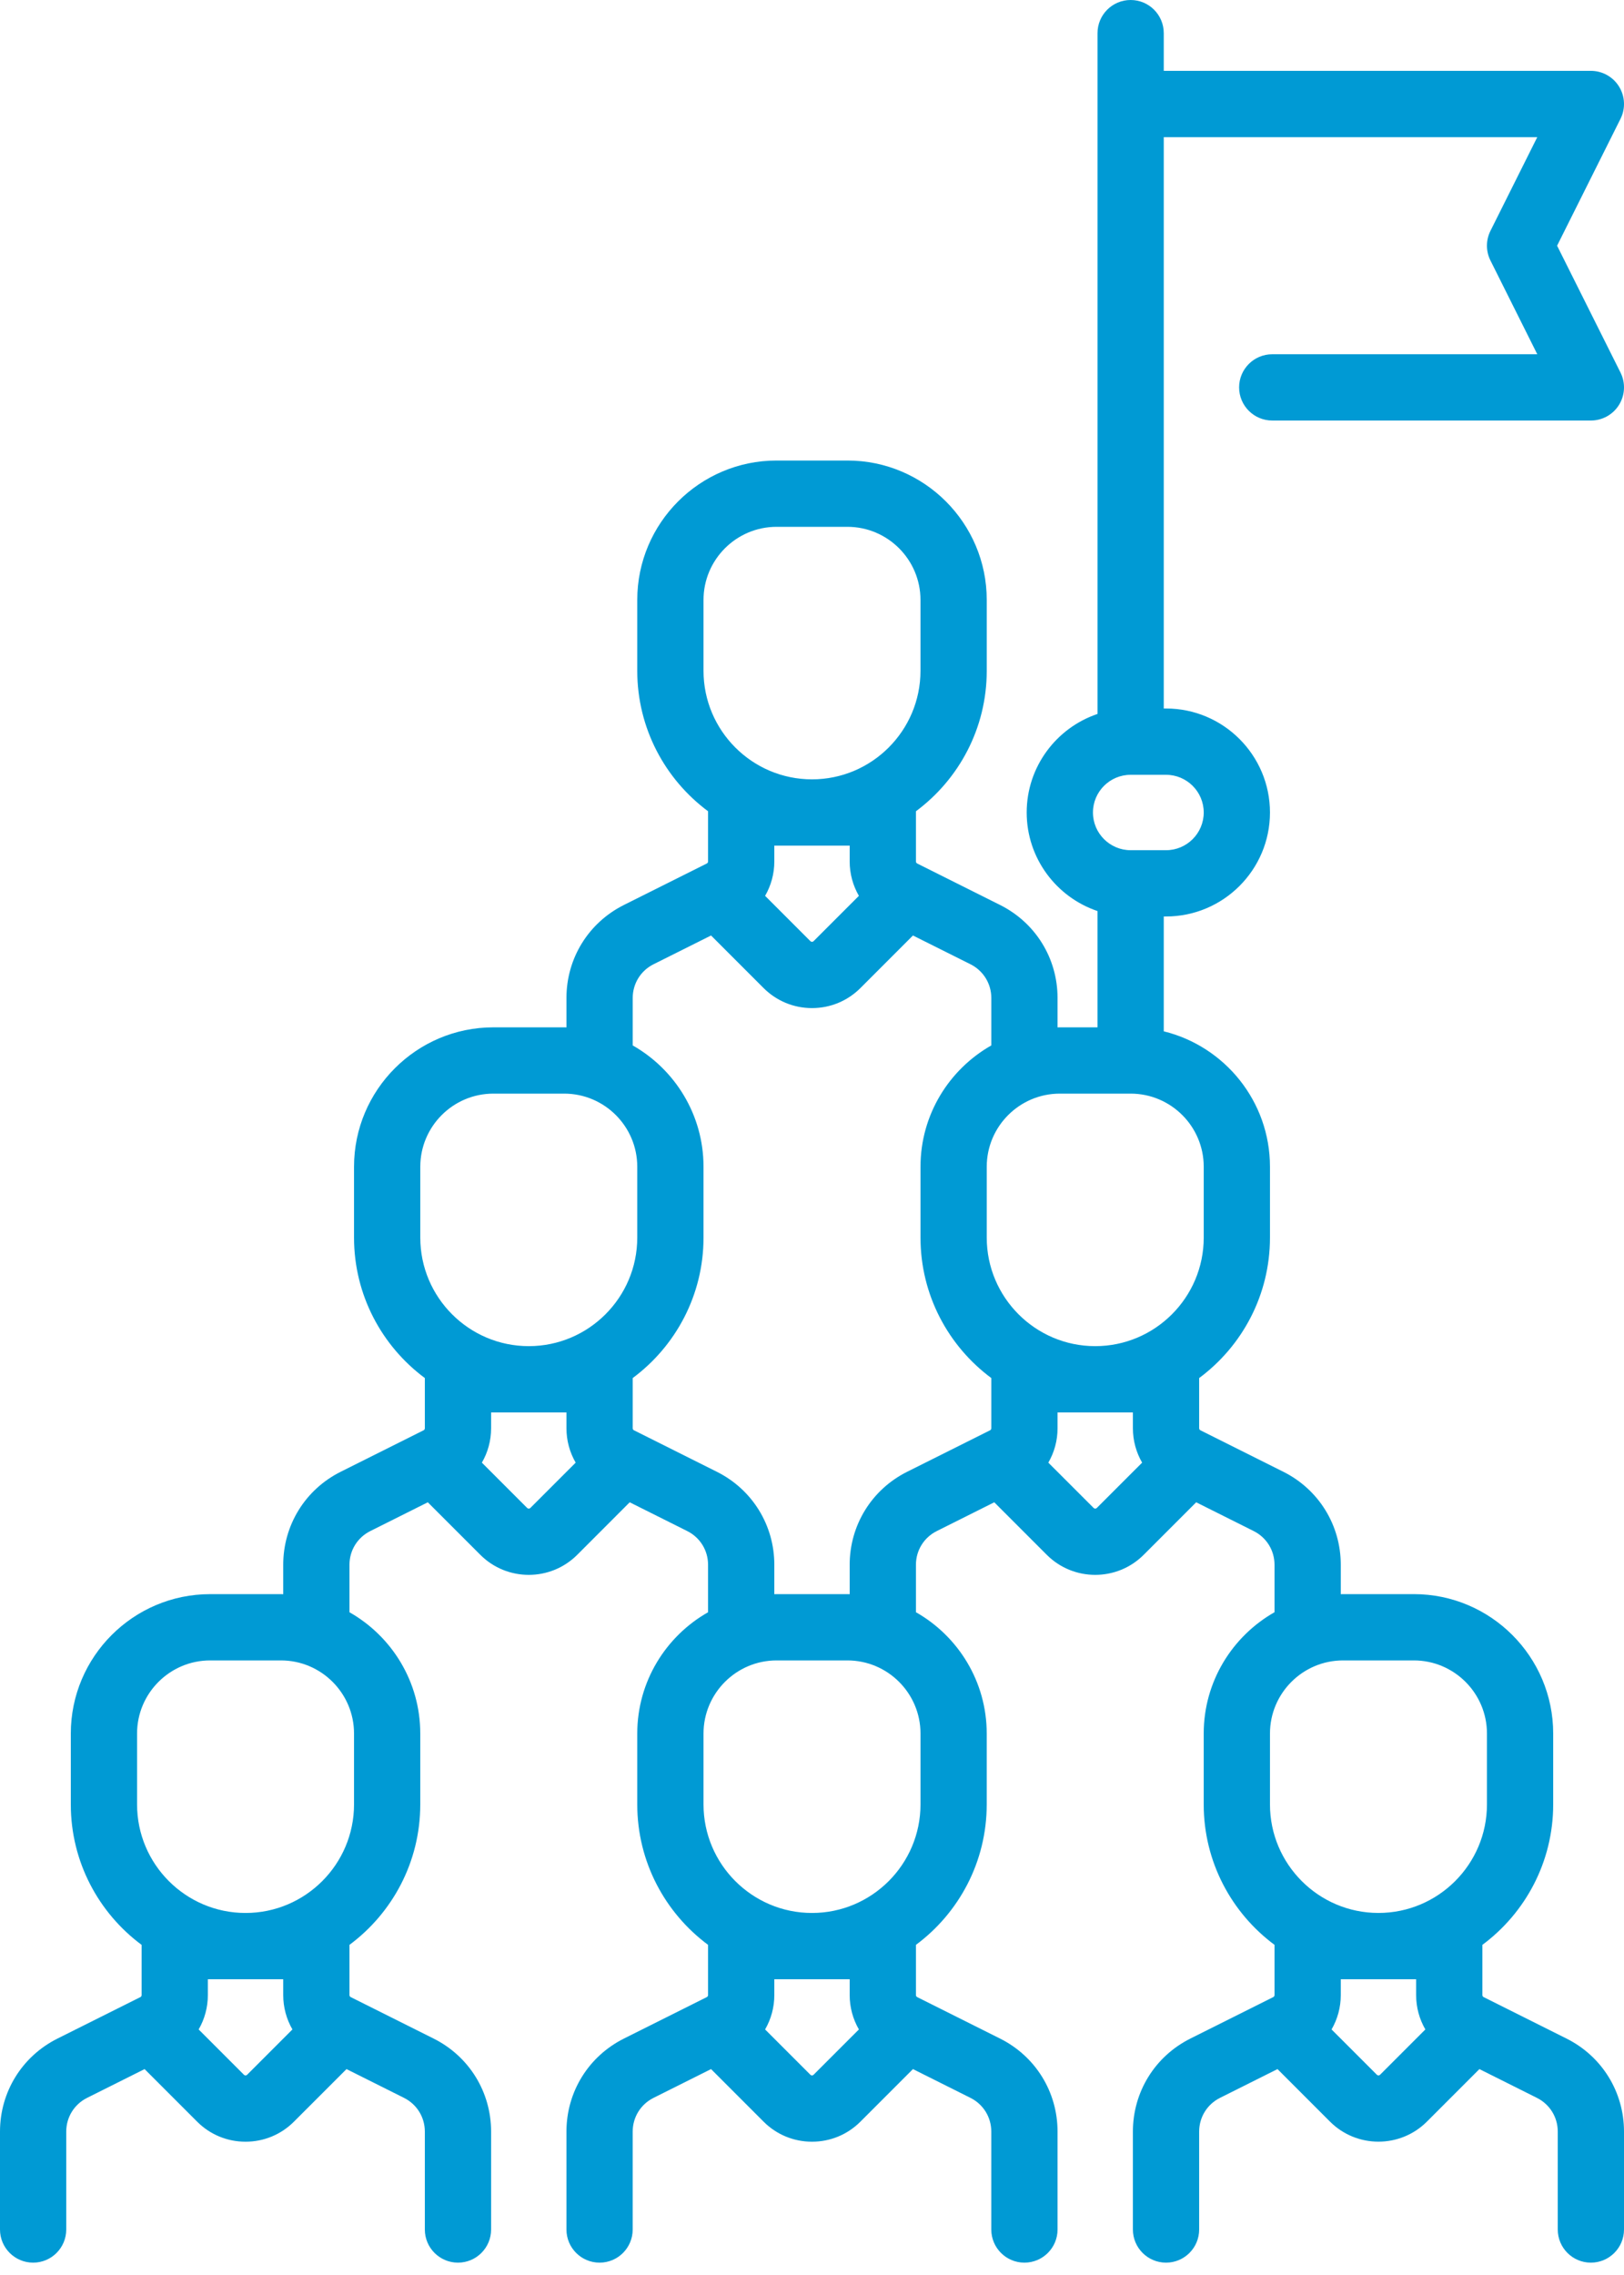 <svg width="80" height="112" viewBox="0 0 80 112" fill="none" xmlns="http://www.w3.org/2000/svg">
<path d="M77.17 100.361L73.086 98.319C73.048 98.3 73.024 98.261 73.024 98.219V95.747C75.139 94.177 76.512 91.662 76.512 88.832V85.344C76.512 81.559 73.433 78.48 69.648 78.48H66.16C66.123 78.48 66.085 78.483 66.048 78.483V77.036C66.048 75.084 64.963 73.329 63.218 72.456L59.134 70.414C59.096 70.395 59.072 70.356 59.072 70.314V67.843C61.187 66.273 62.56 63.758 62.56 60.928V57.44C62.56 54.217 60.327 51.508 57.328 50.773V45.119H57.44C60.263 45.119 62.56 42.822 62.56 40C62.56 37.177 60.263 34.88 57.44 34.88H57.328V6.751H75.728L73.421 11.366C73.191 11.825 73.191 12.366 73.421 12.825L75.728 17.44H62.672C61.771 17.44 61.04 18.17 61.04 19.072C61.04 19.973 61.771 20.703 62.672 20.703H78.368C78.934 20.703 79.459 20.411 79.756 19.93C80.053 19.448 80.081 18.848 79.828 18.342L76.704 12.096L79.828 5.849C80.081 5.344 80.053 4.743 79.756 4.262C79.459 3.781 78.934 3.488 78.368 3.488H57.328V1.632C57.328 0.73 56.598 0 55.696 0C54.795 0 54.065 0.73 54.065 1.632V35.148C52.039 35.831 50.576 37.747 50.576 40C50.576 42.253 52.039 44.169 54.064 44.852V50.577H52.208C52.17 50.577 52.133 50.579 52.096 50.579V49.132C52.096 47.18 51.011 45.426 49.266 44.553L45.182 42.511C45.144 42.492 45.12 42.452 45.12 42.41V39.939C47.234 38.369 48.608 35.854 48.608 33.024V29.536C48.608 25.751 45.529 22.672 41.744 22.672H38.256C34.471 22.672 31.392 25.751 31.392 29.536V33.024C31.392 35.854 32.765 38.369 34.88 39.939V42.41C34.88 42.453 34.856 42.492 34.818 42.511L30.734 44.553C28.988 45.426 27.904 47.18 27.904 49.132V50.579C27.867 50.579 27.829 50.577 27.792 50.577H24.304C20.519 50.577 17.44 53.656 17.44 57.44V60.928C17.44 63.758 18.814 66.273 20.928 67.843V70.314C20.928 70.357 20.904 70.396 20.866 70.415L16.782 72.457C15.036 73.33 13.952 75.085 13.952 77.036V78.484C13.914 78.483 13.877 78.481 13.84 78.481H10.352C6.567 78.481 3.488 81.56 3.488 85.345V88.833C3.488 91.663 4.861 94.178 6.976 95.748V98.219C6.976 98.262 6.952 98.3 6.914 98.32L2.83 100.361C1.085 101.234 0 102.989 0 104.941V109.76C0 110.662 0.731 111.392 1.632 111.392C2.533 111.392 3.263 110.662 3.263 109.76V104.94C3.263 104.232 3.657 103.596 4.289 103.28L7.123 101.863L9.709 104.449C10.346 105.087 11.194 105.438 12.096 105.438C12.997 105.438 13.845 105.087 14.482 104.449L17.069 101.863L19.902 103.28C20.535 103.596 20.928 104.232 20.928 104.94V109.76C20.928 110.662 21.659 111.392 22.56 111.392C23.461 111.392 24.192 110.662 24.192 109.76V104.94C24.192 102.988 23.107 101.234 21.361 100.361L17.277 98.319C17.239 98.3 17.215 98.261 17.215 98.219V95.747C19.33 94.177 20.703 91.662 20.703 88.832V85.344C20.703 82.786 19.296 80.552 17.215 79.372V77.036C17.215 76.328 17.608 75.692 18.241 75.376L21.074 73.959L23.661 76.545C24.319 77.203 25.183 77.532 26.047 77.532C26.912 77.532 27.776 77.203 28.435 76.545L31.02 73.959L33.854 75.376C34.487 75.692 34.88 76.328 34.88 77.036V79.372C32.8 80.552 31.392 82.786 31.392 85.344V88.832C31.392 91.662 32.765 94.177 34.88 95.747V98.219C34.88 98.262 34.856 98.3 34.818 98.319L30.734 100.361C28.988 101.234 27.904 102.989 27.904 104.94V109.76C27.904 110.662 28.634 111.392 29.536 111.392C30.437 111.392 31.167 110.662 31.167 109.76V104.94C31.167 104.232 31.561 103.596 32.193 103.28L35.027 101.863L37.613 104.449C38.25 105.087 39.098 105.438 40 105.438C40.902 105.438 41.749 105.087 42.387 104.449L44.973 101.863L47.806 103.28C48.439 103.596 48.832 104.232 48.832 104.94V109.76C48.832 110.662 49.562 111.392 50.464 111.392C51.365 111.392 52.096 110.662 52.096 109.76V104.94C52.096 102.988 51.011 101.234 49.265 100.361L45.182 98.319C45.143 98.3 45.12 98.261 45.12 98.219V95.747C47.234 94.177 48.607 91.662 48.607 88.832V85.344C48.607 82.786 47.2 80.552 45.12 79.371V77.036C45.12 76.328 45.513 75.692 46.146 75.376L48.979 73.959L51.565 76.545C52.223 77.203 53.087 77.532 53.952 77.532C54.816 77.532 55.681 77.203 56.339 76.545L58.925 73.959L61.758 75.376C62.391 75.692 62.784 76.328 62.784 77.036V79.371C60.704 80.552 59.296 82.786 59.296 85.344V88.832C59.296 91.662 60.669 94.177 62.784 95.747V98.219C62.784 98.261 62.761 98.3 62.722 98.319L58.638 100.361C56.893 101.234 55.808 102.988 55.808 104.94V109.76C55.808 110.662 56.539 111.392 57.44 111.392C58.341 111.392 59.072 110.662 59.072 109.76V104.94C59.072 104.232 59.465 103.596 60.098 103.28L62.931 101.863L65.517 104.449C66.175 105.107 67.04 105.436 67.904 105.436C68.769 105.436 69.633 105.107 70.291 104.449L72.877 101.863L75.71 103.28C76.343 103.596 76.737 104.232 76.737 104.94V109.76C76.737 110.662 77.467 111.392 78.368 111.392C79.27 111.392 80 110.662 80 109.76V104.94C80 102.988 78.915 101.234 77.17 100.361ZM12.175 102.141C12.167 102.149 12.142 102.174 12.096 102.174C12.049 102.174 12.024 102.149 12.016 102.141L9.786 99.911C10.077 99.408 10.239 98.828 10.239 98.219V97.44H13.952V98.219C13.952 98.828 14.114 99.408 14.405 99.911L12.175 102.141ZM17.44 85.344V88.832C17.44 91.779 15.043 94.177 12.096 94.177C9.149 94.177 6.752 91.779 6.752 88.832V85.344C6.752 83.359 8.367 81.744 10.352 81.744H13.84C15.825 81.744 17.44 83.359 17.44 85.344ZM53.84 40C53.84 38.976 54.673 38.144 55.696 38.144H57.44C58.464 38.144 59.297 38.976 59.297 40C59.297 41.023 58.464 41.856 57.44 41.856H55.696C54.673 41.856 53.84 41.023 53.84 40ZM34.656 33.024V29.536C34.656 27.551 36.271 25.936 38.256 25.936H41.744C43.729 25.936 45.344 27.551 45.344 29.536V33.024C45.344 35.971 42.947 38.368 40 38.368C37.053 38.368 34.656 35.971 34.656 33.024ZM42.31 44.103L40.079 46.333C40.071 46.341 40.046 46.366 40 46.366C39.953 46.366 39.928 46.341 39.92 46.333L37.69 44.103C37.981 43.599 38.144 43.02 38.144 42.41V41.632H41.856V42.41C41.856 43.02 42.018 43.599 42.31 44.103ZM26.127 74.237C26.084 74.281 26.012 74.281 25.968 74.237L23.738 72.007C24.03 71.504 24.192 70.924 24.192 70.314V69.536H27.904V70.314C27.904 70.924 28.066 71.504 28.358 72.007L26.127 74.237ZM26.048 66.272C23.101 66.272 20.704 63.875 20.704 60.928V57.44C20.704 55.455 22.319 53.84 24.304 53.84H27.792C29.777 53.84 31.392 55.455 31.392 57.44V60.928C31.392 63.875 28.995 66.272 26.048 66.272ZM40.079 102.141C40.071 102.149 40.046 102.174 40 102.174C39.953 102.174 39.928 102.149 39.92 102.141L37.69 99.911C37.981 99.408 38.144 98.828 38.144 98.219V97.44H41.856V98.219C41.856 98.828 42.018 99.407 42.31 99.911L40.079 102.141ZM45.345 85.344V88.832C45.345 91.779 42.947 94.177 40 94.177C37.053 94.177 34.656 91.779 34.656 88.832V85.344C34.656 83.359 36.271 81.744 38.256 81.744H41.744C43.73 81.744 45.345 83.359 45.345 85.344ZM48.833 70.314C48.833 70.357 48.809 70.395 48.771 70.415L44.686 72.457C42.941 73.329 41.856 75.084 41.856 77.036V78.483C41.819 78.483 41.782 78.481 41.744 78.481H38.256C38.218 78.481 38.181 78.483 38.144 78.483V77.036C38.144 75.084 37.059 73.329 35.313 72.457L31.229 70.414C31.191 70.395 31.168 70.357 31.168 70.314V67.843C33.282 66.273 34.656 63.758 34.656 60.928V57.44C34.656 54.882 33.248 52.648 31.168 51.467V49.132C31.168 48.424 31.561 47.788 32.194 47.471L35.027 46.055L37.613 48.641C38.251 49.278 39.098 49.629 40 49.629C40.902 49.629 41.75 49.278 42.387 48.641L44.973 46.055L47.806 47.471C48.439 47.788 48.833 48.424 48.833 49.132V51.467C46.752 52.648 45.345 54.882 45.345 57.44V60.928C45.345 63.758 46.718 66.273 48.833 67.843V70.314ZM54.031 74.237C53.987 74.281 53.917 74.281 53.873 74.237L51.642 72.007C51.934 71.503 52.096 70.924 52.096 70.314V69.536H55.808V70.314C55.808 70.924 55.97 71.503 56.262 72.007L54.031 74.237ZM53.952 66.272C51.006 66.272 48.608 63.875 48.608 60.928V57.44C48.608 55.455 50.223 53.84 52.209 53.84H55.696C57.681 53.84 59.297 55.455 59.297 57.44V60.928C59.297 63.875 56.899 66.272 53.952 66.272ZM67.984 102.141C67.94 102.186 67.869 102.186 67.825 102.141L65.594 99.911C65.886 99.407 66.048 98.828 66.048 98.218V97.44H69.76V98.218C69.76 98.828 69.922 99.407 70.214 99.911L67.984 102.141ZM67.904 94.176C64.958 94.176 62.56 91.779 62.56 88.832V85.344C62.56 83.359 64.175 81.744 66.16 81.744H69.648C71.633 81.744 73.249 83.359 73.249 85.344V88.832C73.249 91.779 70.851 94.176 67.904 94.176Z" fill="#009AD4"/>
</svg>
